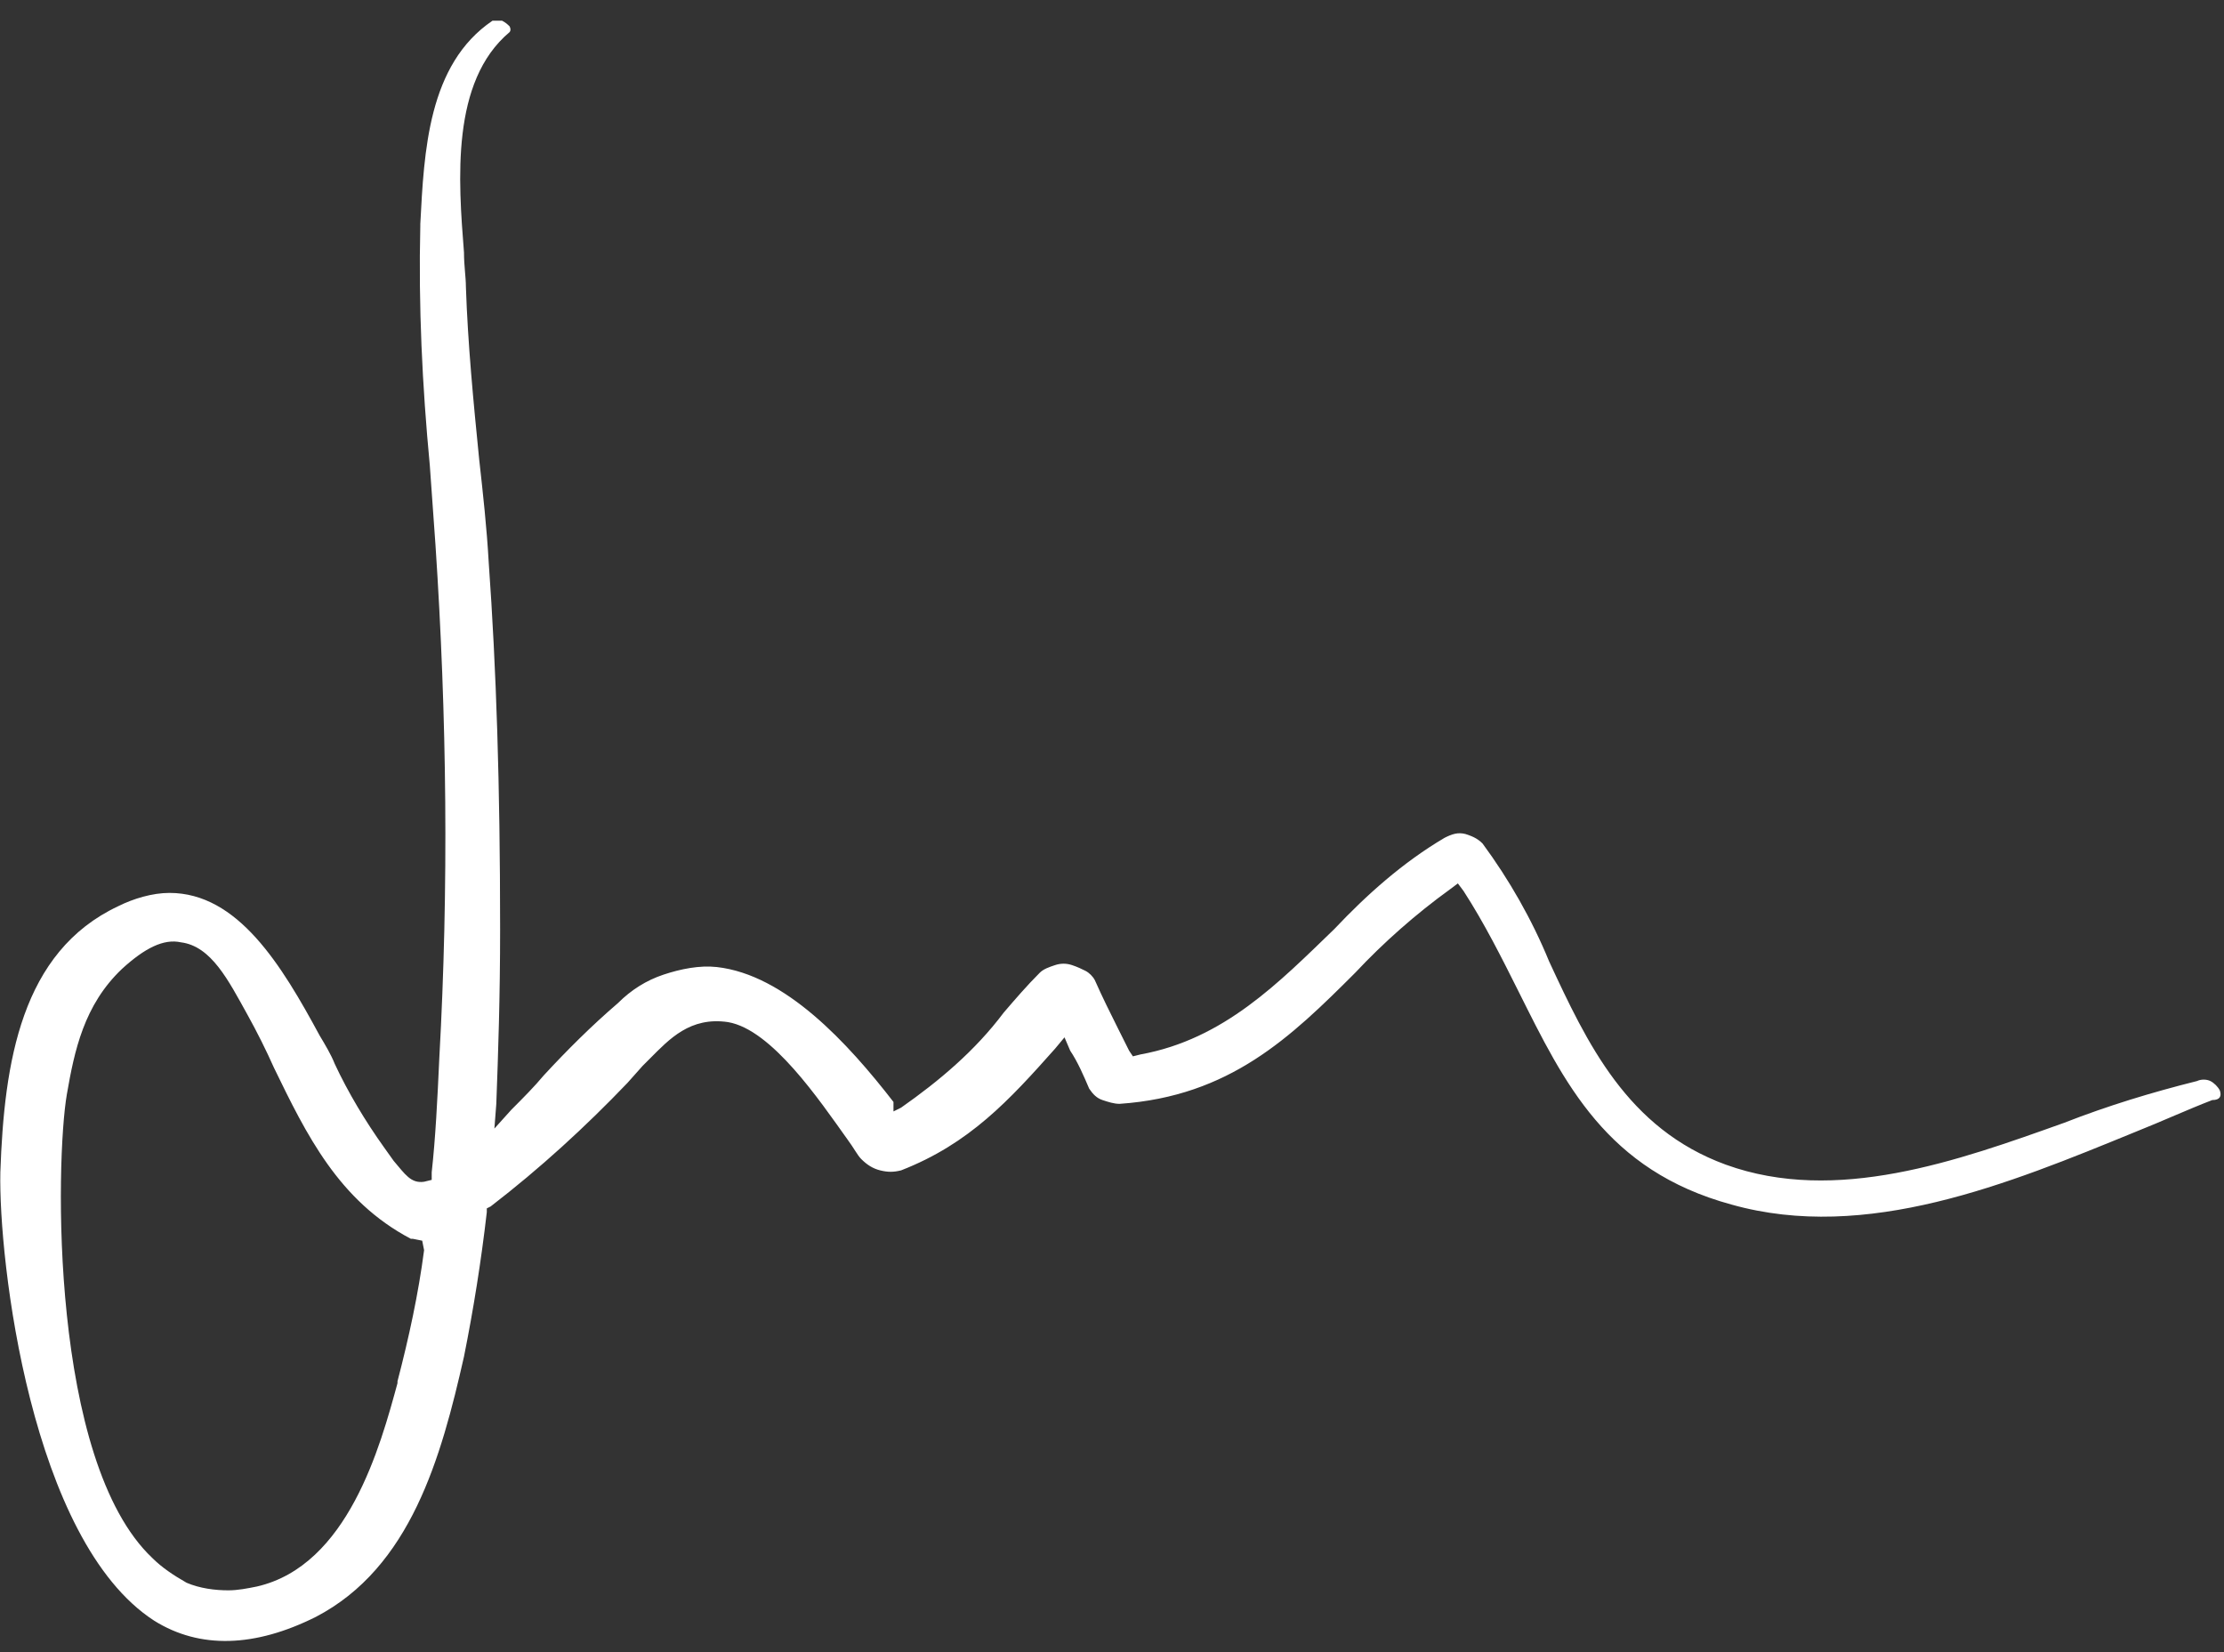 <svg width="70" height="52" viewBox="0 0 70 52" fill="none" xmlns="http://www.w3.org/2000/svg">
<rect x="0" y="0" width="70" height="52" fill="#333333" stroke="none"/>
<path d="M69.87 34.325C69.81 34.205 69.69 34.085 69.571 34.025C69.451 33.966 69.272 33.966 69.152 34.025C67.717 34.384 66.341 34.803 64.965 35.341C61.616 36.538 57.788 37.913 54.319 36.657C51.209 35.521 49.953 32.829 48.757 30.257C48.218 28.942 47.501 27.686 46.663 26.549C46.484 26.37 46.304 26.31 46.125 26.25C45.886 26.19 45.706 26.25 45.467 26.37C44.151 27.147 43.015 28.164 41.998 29.241C40.263 30.915 38.529 32.71 35.897 33.188L35.658 33.248L35.538 33.069C35.419 32.829 35.299 32.59 35.179 32.351C34.94 31.872 34.701 31.394 34.462 30.855C34.402 30.736 34.282 30.616 34.163 30.556C34.043 30.497 33.923 30.437 33.744 30.377C33.565 30.317 33.385 30.317 33.206 30.377C33.026 30.437 32.847 30.497 32.727 30.616C32.309 31.035 31.95 31.454 31.591 31.872C30.694 33.069 29.557 34.025 28.361 34.863L28.122 34.982V34.683C26.686 32.829 24.712 30.676 22.559 30.437C22.021 30.377 21.423 30.497 20.885 30.676C20.346 30.855 19.868 31.154 19.449 31.573C18.612 32.291 17.834 33.069 17.116 33.846C16.817 34.205 16.459 34.564 16.1 34.923L15.561 35.521L15.621 34.743C15.681 33.128 15.741 31.394 15.741 29.241C15.741 24.695 15.621 21.046 15.382 17.697C15.322 16.62 15.203 15.544 15.083 14.467C14.903 12.673 14.724 10.819 14.664 9.024C14.664 8.725 14.604 8.367 14.604 7.948C14.425 5.675 14.186 2.565 16.04 1.01C16.04 1.01 16.1 0.95 16.04 0.83C15.98 0.771 15.92 0.711 15.801 0.651C15.681 0.651 15.621 0.651 15.502 0.651C13.468 2.027 13.348 4.778 13.229 7.051V7.11C13.169 9.623 13.289 12.135 13.528 14.647C13.588 15.484 13.647 16.321 13.707 17.159C14.066 22.542 14.126 27.925 13.827 33.308C13.767 34.624 13.707 35.82 13.588 36.896V37.136L13.348 37.195C12.93 37.255 12.75 36.956 12.391 36.538L12.092 36.119C11.494 35.282 10.956 34.384 10.537 33.487C10.418 33.188 10.238 32.889 10.059 32.59C8.863 30.377 7.487 28.104 5.334 28.104C4.795 28.104 4.197 28.284 3.719 28.523C0.668 29.958 0.13 33.427 0.011 36.896C-0.049 39.648 0.967 48.5 4.855 51.012C6.291 51.909 8.025 51.849 9.939 50.892C12.93 49.337 13.887 45.868 14.604 42.698C14.903 41.203 15.143 39.708 15.322 38.152V38.033L15.442 37.973C16.997 36.777 18.432 35.461 19.748 34.085L20.227 33.547L20.466 33.308C21.064 32.71 21.722 31.992 22.918 32.171C24.294 32.41 25.789 34.624 26.686 35.88C26.866 36.119 26.985 36.358 27.105 36.478C27.284 36.657 27.464 36.777 27.703 36.837C27.942 36.896 28.122 36.896 28.361 36.837C30.514 35.999 31.77 34.624 33.206 33.009L33.505 32.65L33.684 33.069C33.923 33.427 34.103 33.846 34.282 34.265C34.402 34.444 34.522 34.564 34.701 34.624C34.88 34.683 35.06 34.743 35.239 34.743C38.708 34.504 40.622 32.65 42.656 30.616C43.553 29.659 44.57 28.762 45.646 27.985L45.886 27.805L46.065 28.044C46.723 29.061 47.261 30.138 47.8 31.214C49.235 34.085 50.551 36.837 54.498 37.913C58.745 39.109 63.231 37.255 67.178 35.64C68.076 35.282 68.853 34.923 69.631 34.624C69.87 34.624 69.93 34.504 69.87 34.325ZM13.348 39.349C13.169 40.724 12.87 42.1 12.511 43.476V43.535C11.973 45.509 10.956 49.277 8.085 49.935C7.786 49.995 7.487 50.055 7.188 50.055C6.769 50.055 6.291 49.995 5.872 49.816C5.453 49.576 5.094 49.337 4.795 49.038C1.566 45.988 1.745 36.538 2.104 34.444C2.343 33.069 2.642 31.633 3.838 30.497C4.556 29.839 5.154 29.54 5.693 29.659C6.65 29.779 7.188 30.855 7.786 31.932C8.085 32.47 8.384 33.069 8.623 33.607C9.64 35.7 10.657 37.794 12.93 38.99H12.989L13.289 39.05L13.348 39.349Z" fill="white"/>
</svg>
